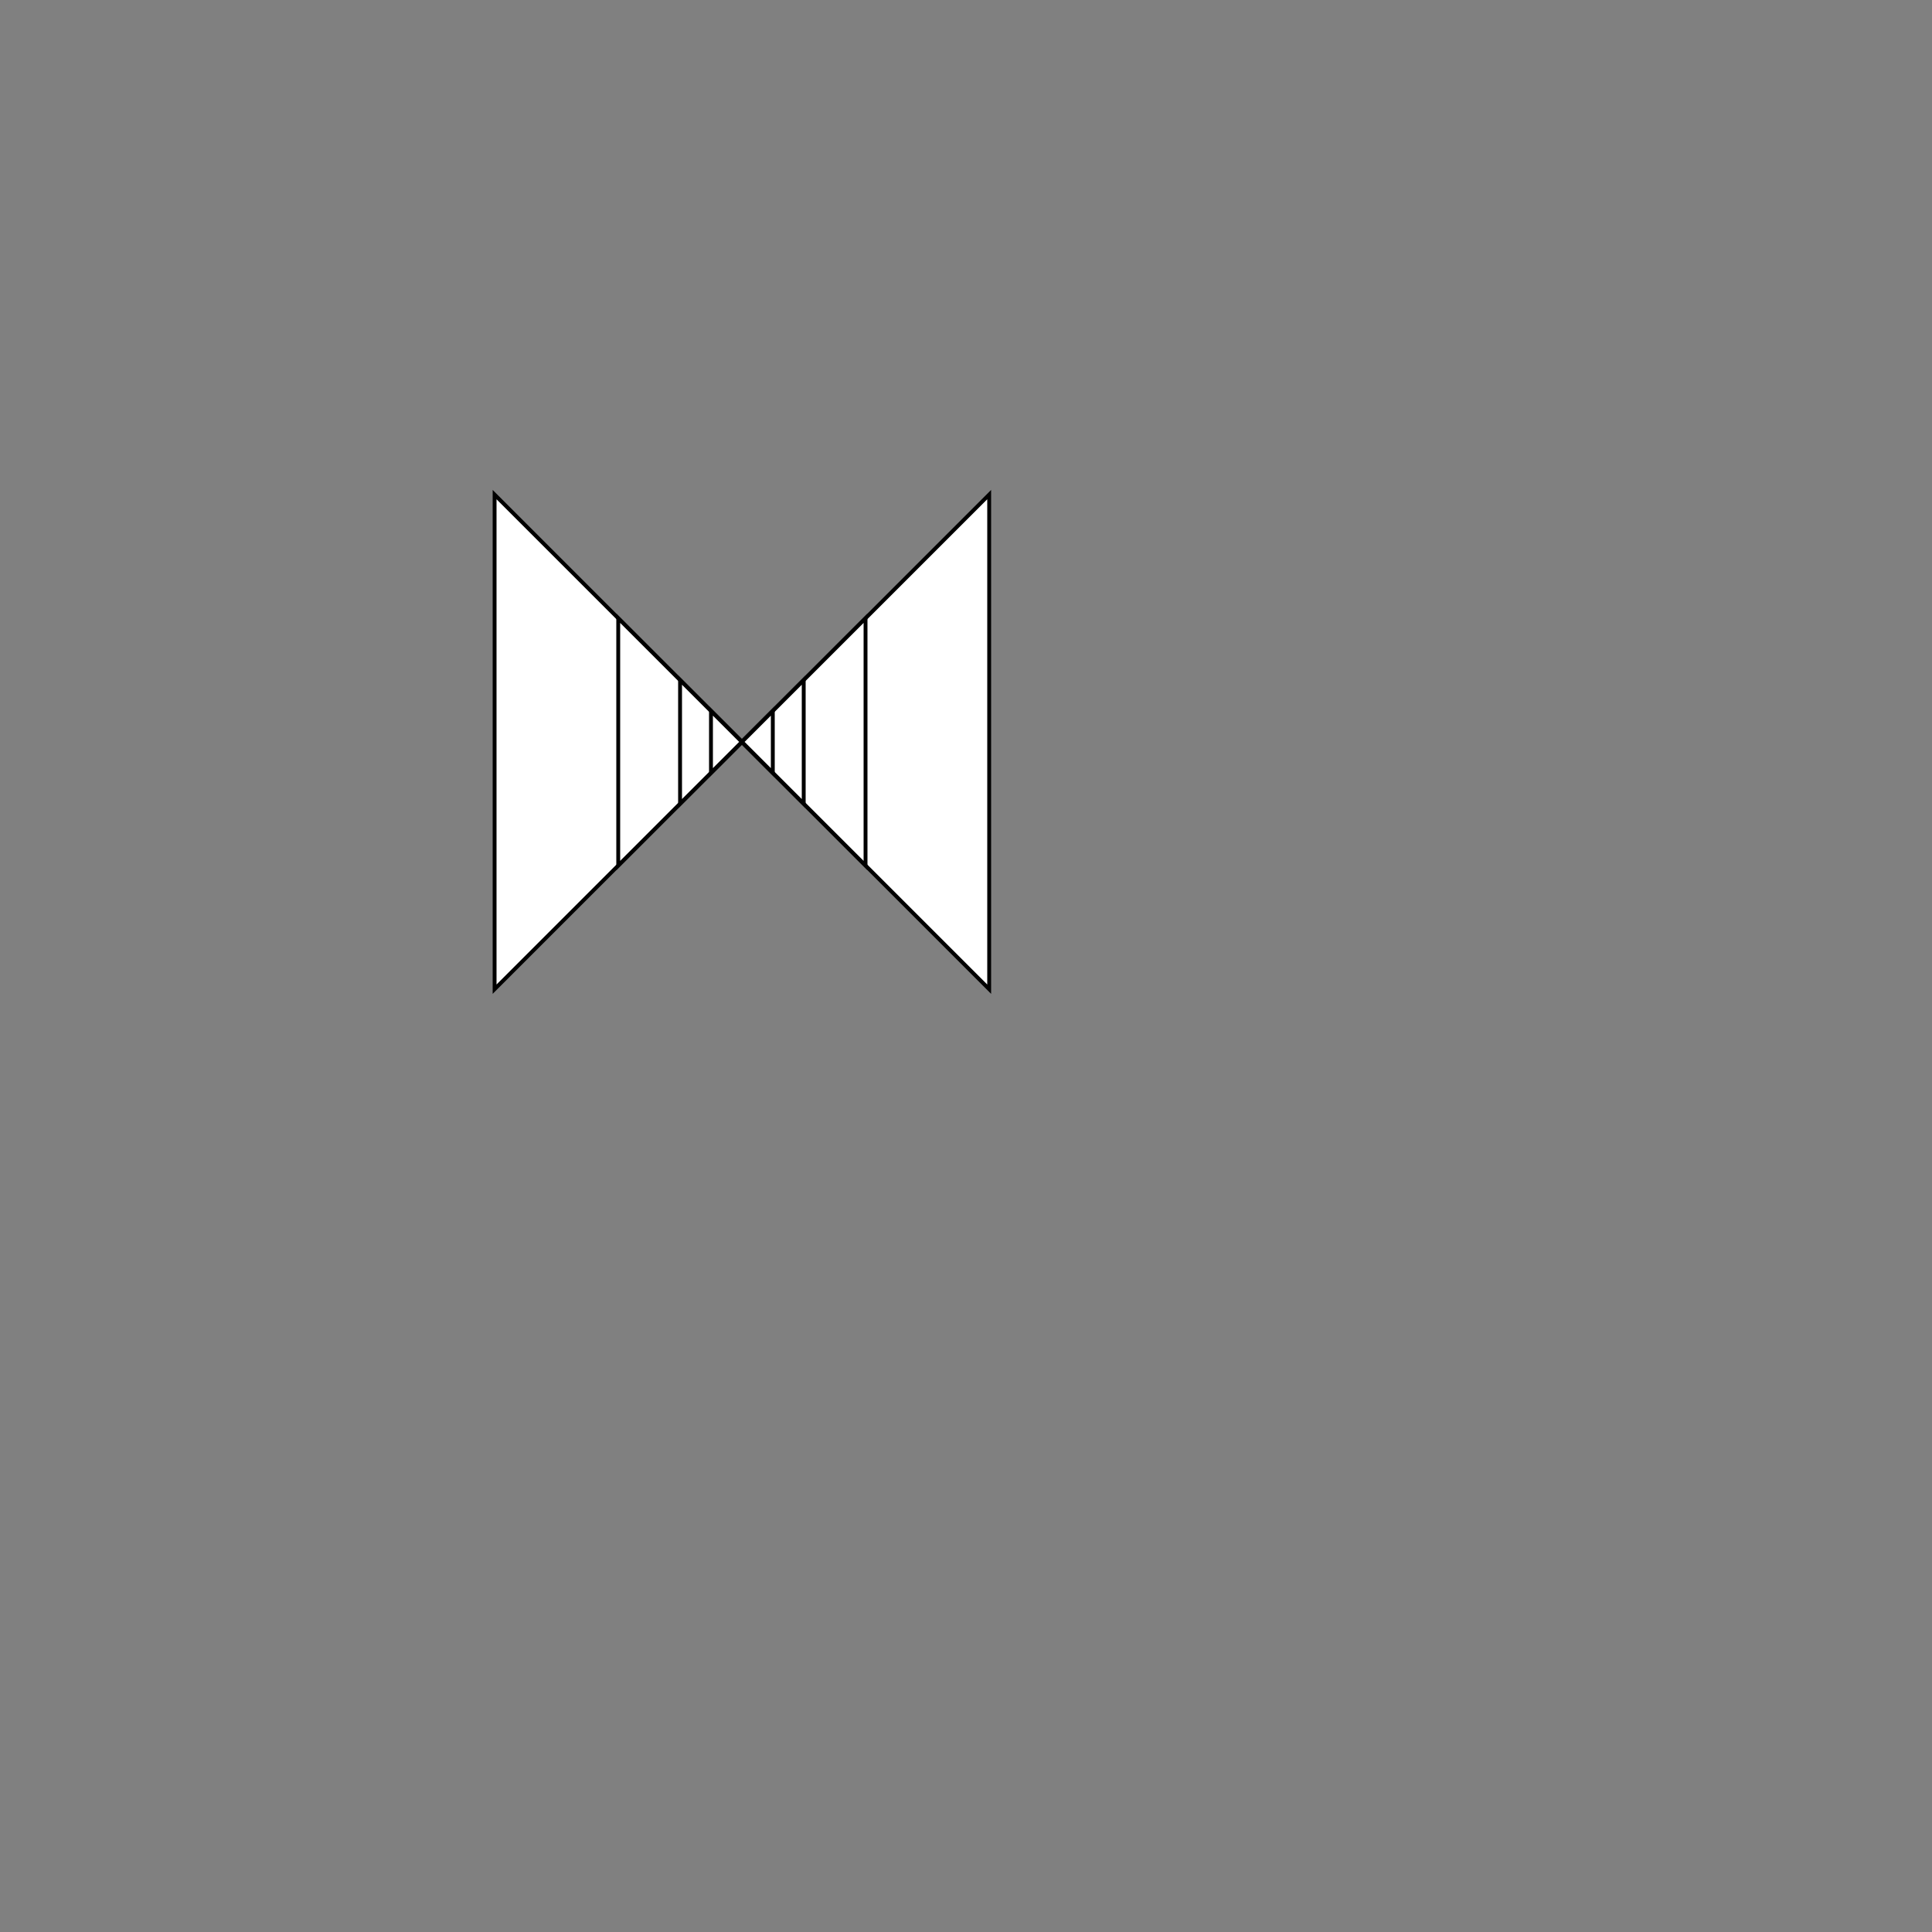 <svg version="1.1"
     baseProfile="full"
     width="500" height="500"
     xmlns="http://www.w3.org/2000/svg">
<rect width="100%" height="100%" fill="#808080" stroke="none"/>
<g>
    <polygon points="128.0,128.0 128.0,256.0 256.0,128.0 256.0,256.0" fill="white" stroke="black" />
    <polygon points="160.0,160.0 160.0,224.0 224.0,160.0 224.0,224.0" fill="white" stroke="black" />
    <g>
        <polygon points="176.0,176.0 176.0,208.0 208.0,176.0 208.0,208.0" fill="white" stroke="black" />
        <polygon points="184.0,184.0 184.0,200.0 200.0,184.0 200.0,200.0" fill="white" stroke="black" />
    </g>

</g>
</svg>